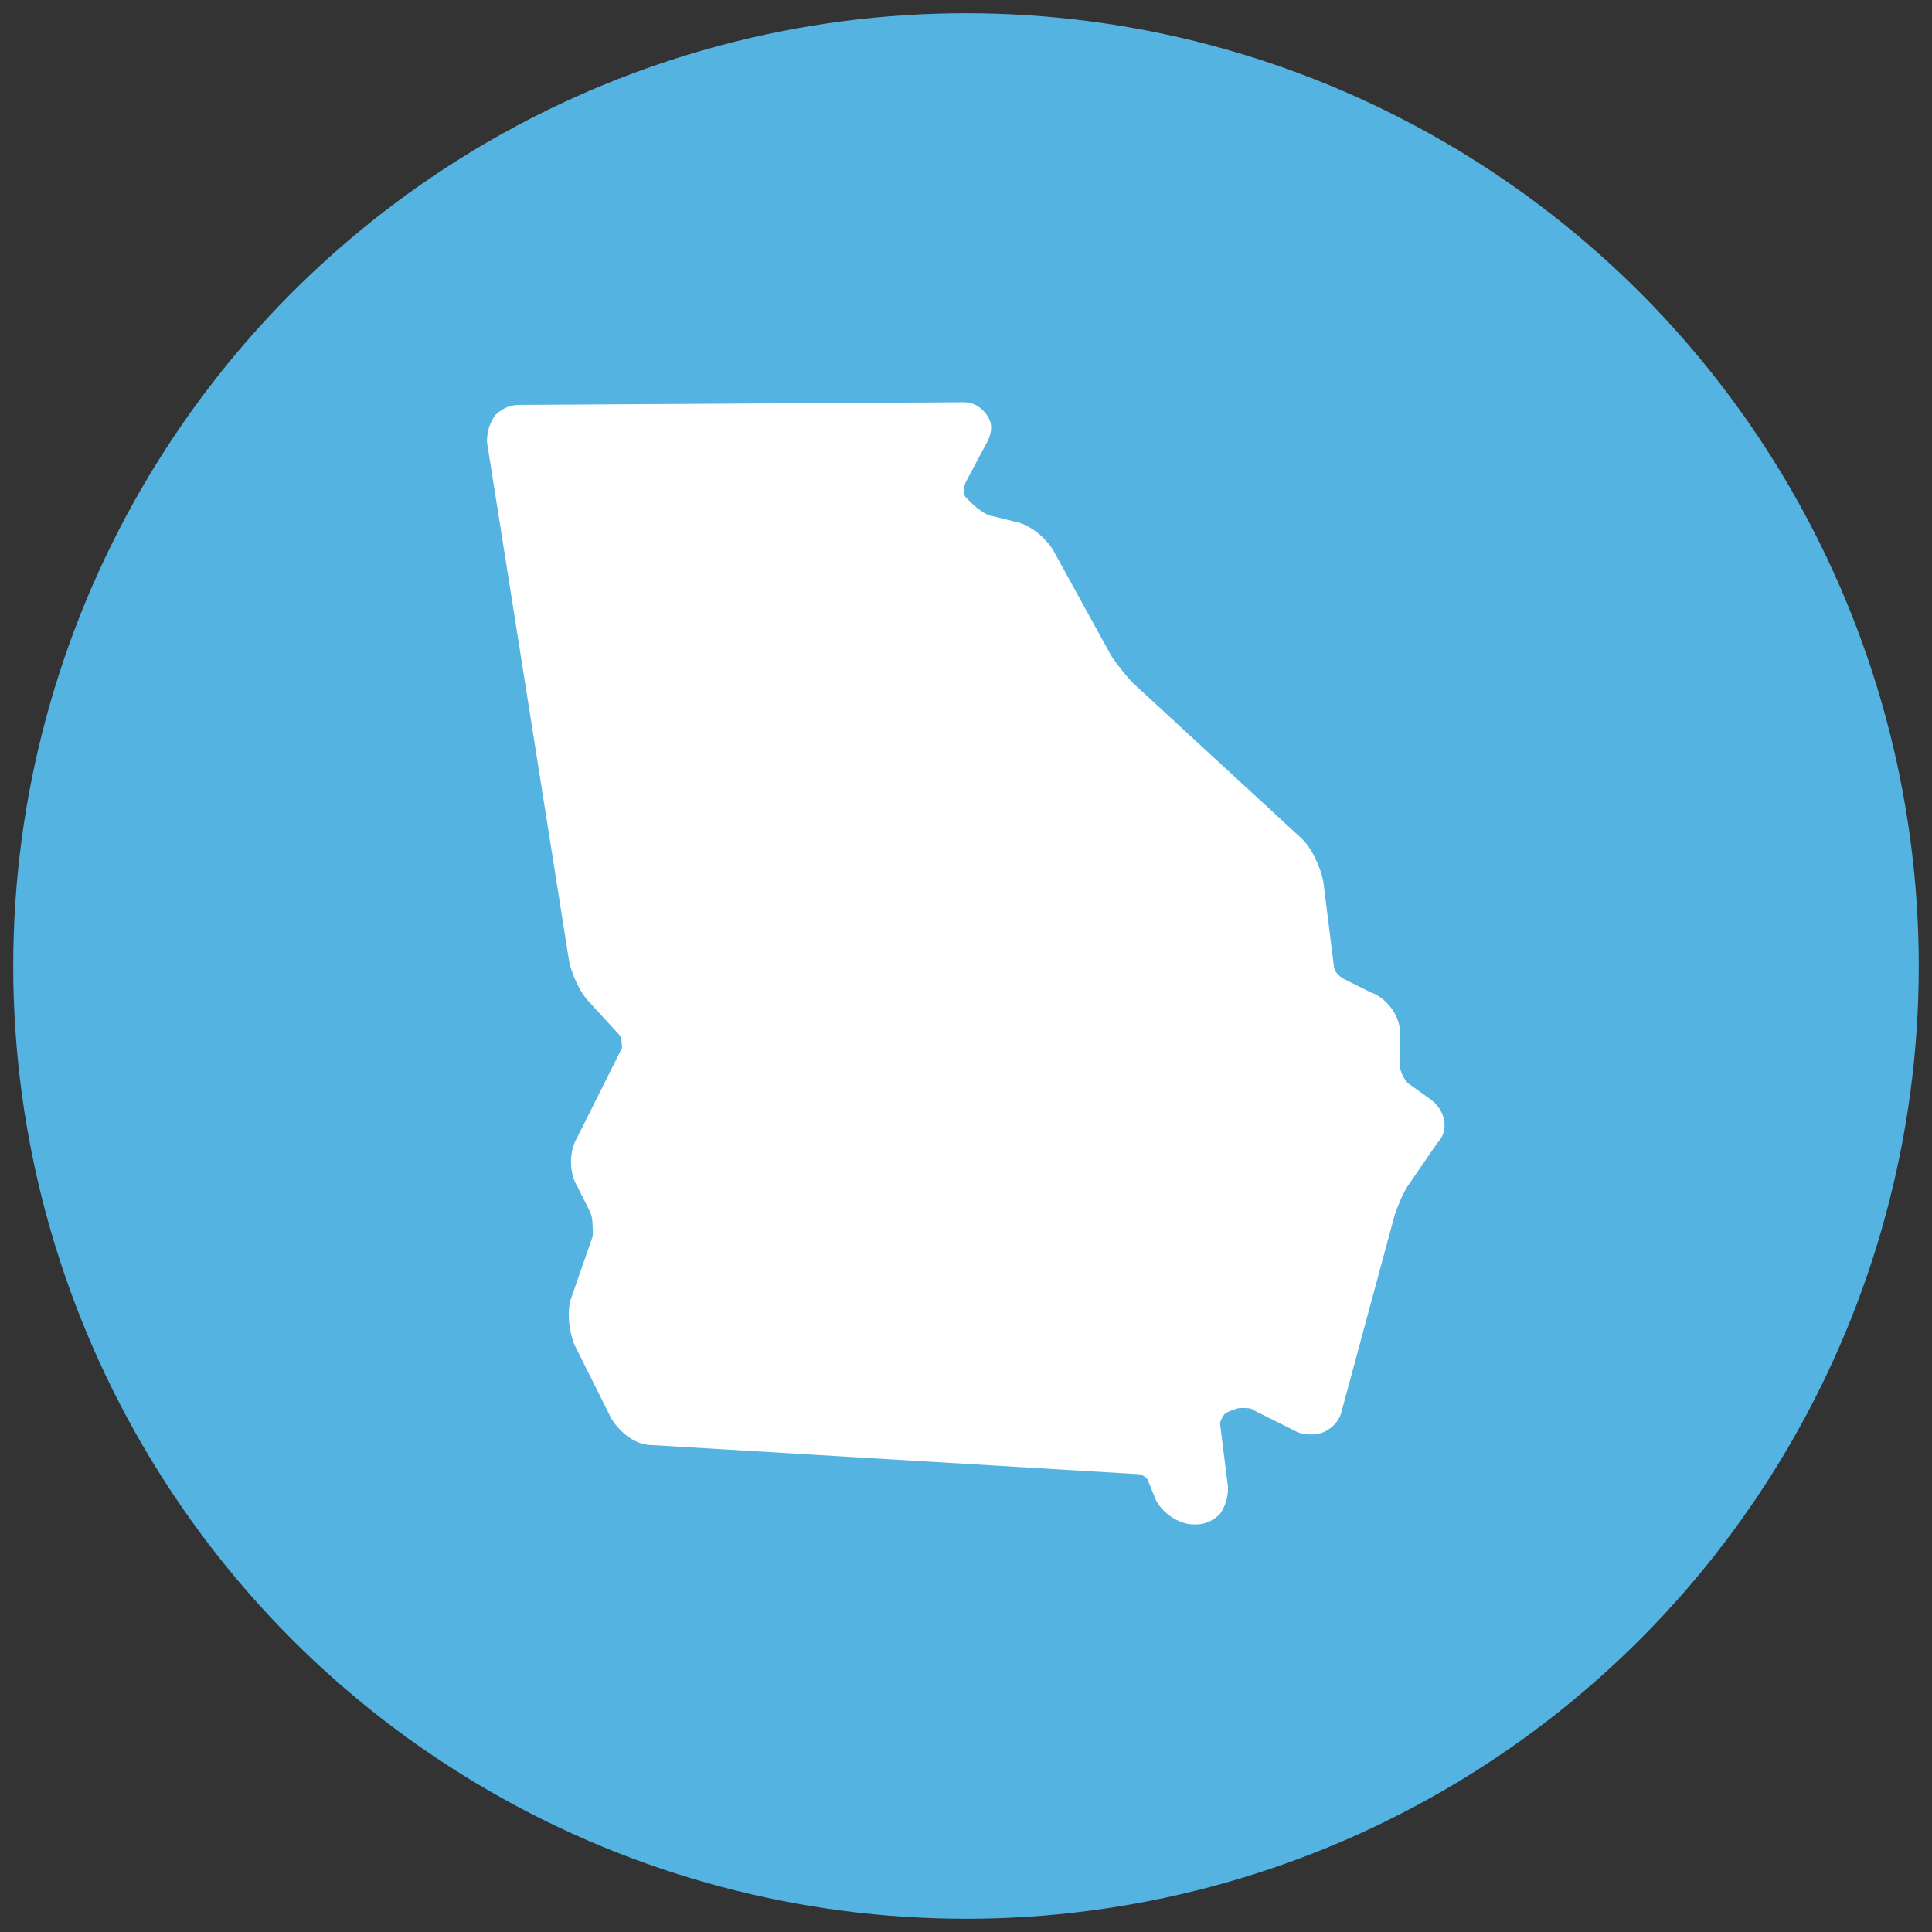 <?xml version="1.0" encoding="utf-8"?>
<!-- Generator: Adobe Illustrator 19.2.1, SVG Export Plug-In . SVG Version: 6.00 Build 0)  -->
<!DOCTYPE svg PUBLIC "-//W3C//DTD SVG 1.1//EN" "http://www.w3.org/Graphics/SVG/1.1/DTD/svg11.dtd">
<svg version="1.1" id="Layer_2" xmlns="http://www.w3.org/2000/svg" xmlns:xlink="http://www.w3.org/1999/xlink" x="0px" y="0px"
	 viewBox="0 0 73 73" enable-background="new 0 0 73 73" xml:space="preserve">
<rect x="0" y="0" width="73" height="73" fill="#333333" stroke="none"/>
<g>
	<circle fill="#54B3E1" cx="36.5" cy="36.5" r="36"/>
	<path fill="#FFFFFF" d="M54,41.5L53.3,41c-0.2-0.1-0.4-0.5-0.4-0.7L52.9,39c0-0.6-0.5-1.3-1.1-1.5L50.8,37
		c-0.2-0.1-0.4-0.3-0.4-0.5L50,33.3c-0.1-0.5-0.4-1.2-0.8-1.6l-6.4-5.9c-0.2-0.2-0.6-0.7-0.8-1l-2.2-4c-0.3-0.5-0.9-1-1.5-1.1
		l-0.8-0.2c-0.2,0-0.6-0.3-0.8-0.5l-0.2-0.2c-0.1-0.1-0.1-0.4,0-0.6l0.8-1.5c0.2-0.4,0.2-0.7,0-1c-0.2-0.3-0.5-0.5-0.9-0.5
		l-16.8,0.1c-0.4,0-0.7,0.2-0.9,0.4c-0.2,0.3-0.3,0.6-0.3,1l3.1,19.6c0.1,0.5,0.4,1.2,0.8,1.6l1.1,1.2c0.1,0.1,0.1,0.4,0.1,0.5
		l-1.7,3.4c-0.3,0.5-0.3,1.3,0,1.8l0.5,1c0.1,0.2,0.1,0.6,0.1,0.9l-0.8,2.3c-0.2,0.5-0.1,1.3,0.1,1.8l1.4,2.8c0.3,0.5,0.9,1,1.5,1
		l18.4,1.1c0.2,0,0.4,0.2,0.4,0.3l0.2,0.5c0.2,0.6,0.9,1.1,1.5,1.1l0.1,0c0.4,0,0.7-0.2,0.9-0.4c0.2-0.3,0.3-0.6,0.3-1l-0.3-2.4
		c0-0.1,0.1-0.3,0.2-0.4l0.2-0.1c0.1,0,0.2-0.1,0.4-0.1c0.2,0,0.4,0,0.5,0.1l1.6,0.8c0.2,0.1,0.4,0.1,0.6,0.1c0.5,0,1-0.4,1.1-0.9
		l2-7.4c0.1-0.3,0.3-0.8,0.5-1.1l1.1-1.6C54.8,42.7,54.6,41.9,54,41.5z"/>
</g>
</svg>
